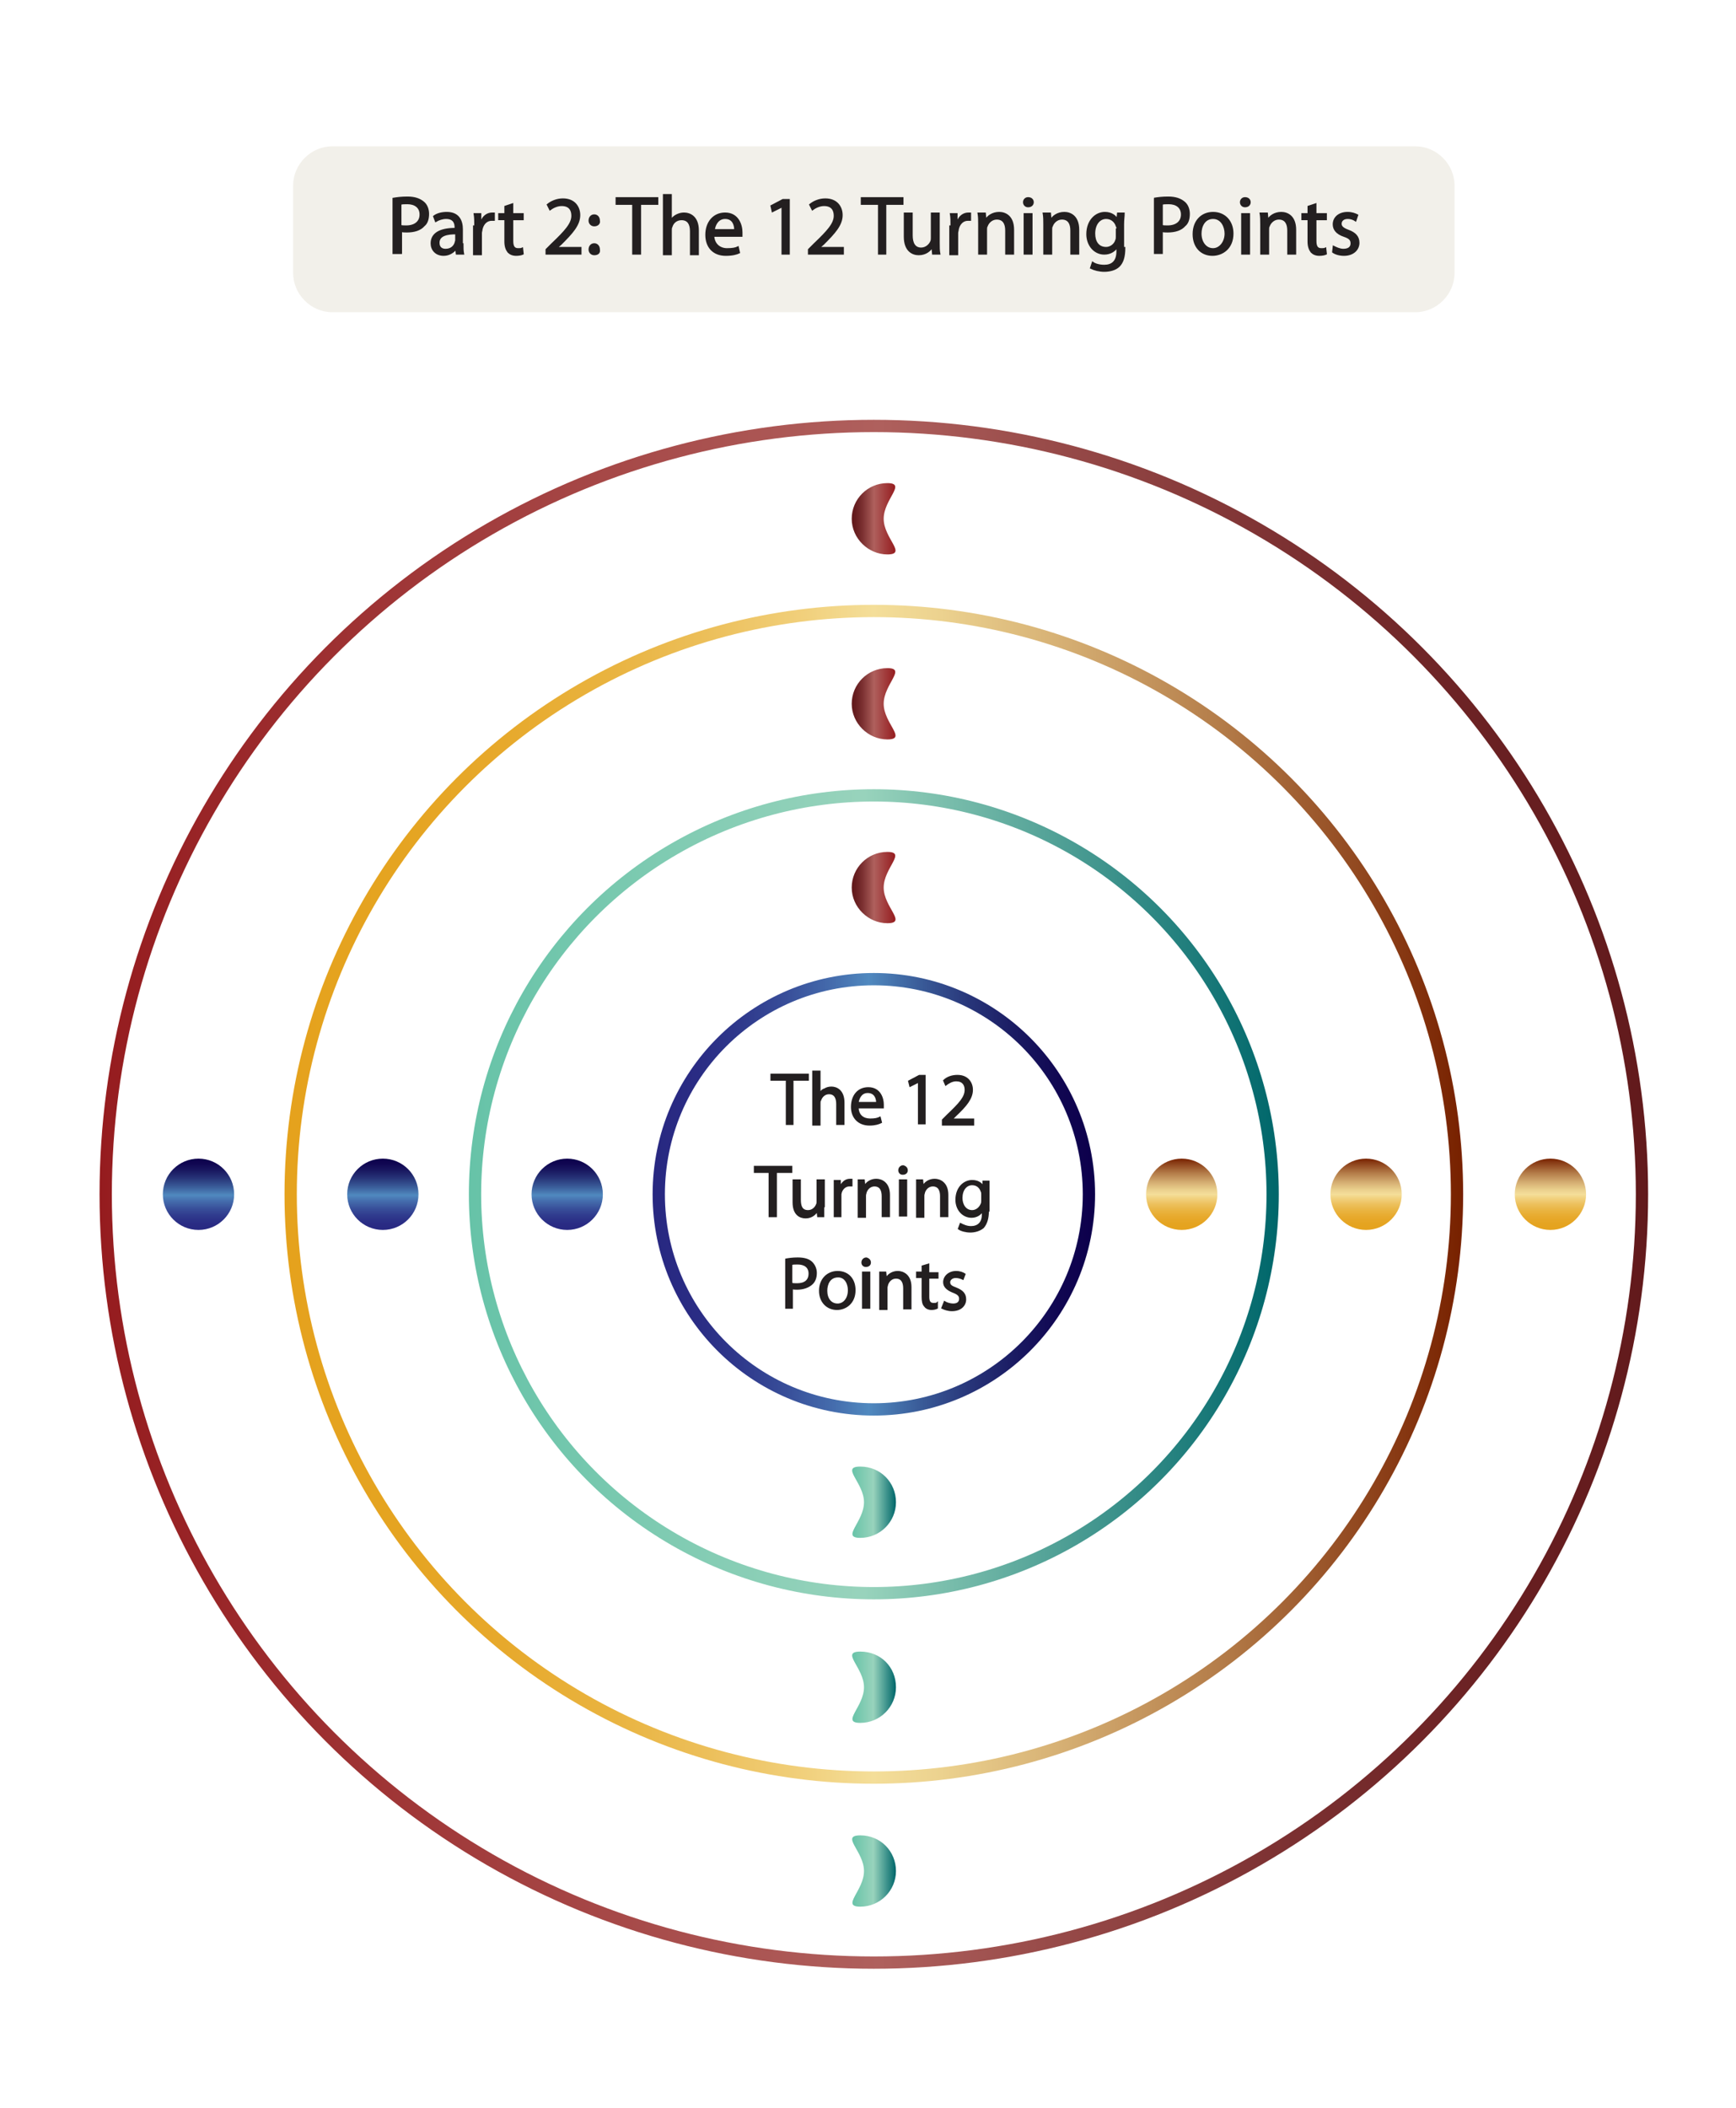 <?xml version="1.0" encoding="utf-8"?>
<!-- Generator: Adobe Illustrator 27.9.0, SVG Export Plug-In . SVG Version: 6.00 Build 0)  -->
<svg version="1.1" id="Layer_1" xmlns="http://www.w3.org/2000/svg" xmlns:xlink="http://www.w3.org/1999/xlink" x="0px" y="0px"
	 viewBox="0 0 282.5 342.9" style="enable-background:new 0 0 282.5 342.9;" xml:space="preserve">
<style type="text/css">
	.st0{fill:none;stroke:url(#SVGID_1_);stroke-width:2;stroke-miterlimit:10;}
	.st1{fill:none;stroke:url(#SVGID_00000002350424513495213840000018306999716222934913_);stroke-width:2;stroke-miterlimit:10;}
	.st2{fill:none;stroke:url(#SVGID_00000142865607082427472120000013937695467743725460_);stroke-width:2;stroke-miterlimit:10;}
	.st3{fill:none;stroke:url(#SVGID_00000067211986467261498200000002181421809118918529_);stroke-width:2;stroke-miterlimit:10;}
	.st4{fill:#231F20;stroke:#231F20;stroke-width:0.25;stroke-miterlimit:10;}
	.st5{fill:url(#SVGID_00000101095311748986333770000012864649175602735262_);}
	.st6{fill:url(#SVGID_00000145027508678622343020000013912132048163971223_);}
	.st7{fill:url(#SVGID_00000163772057987786639030000001746559025105566136_);}
	.st8{fill:url(#SVGID_00000017491271990235410990000004353676255379944606_);}
	.st9{fill:url(#SVGID_00000041977476976912121580000012981965902211250581_);}
	.st10{fill:url(#SVGID_00000121256415557000043530000003144674626868490634_);}
	.st11{fill:url(#SVGID_00000099649180957800268830000007609051996933826184_);}
	.st12{fill:url(#SVGID_00000102533402597428657890000002553086565614937740_);}
	.st13{fill:url(#SVGID_00000058578333538597720280000000951681800075998903_);}
	.st14{fill:url(#SVGID_00000089569090552738510470000015957856468680258231_);}
	.st15{fill:url(#SVGID_00000067216371256736306390000011517201788973316521_);}
	.st16{fill:url(#SVGID_00000014612564071487127250000010595800170155503777_);}
	.st17{opacity:0.2;fill:#C1B49A;}
</style>
<g>
	
		<linearGradient id="SVGID_1_" gradientUnits="userSpaceOnUse" x1="3179.36" y1="-204.159" x2="3250.637" y2="-204.159" gradientTransform="matrix(3.609 0 0 3.609 -11459.742 931.075)">
		<stop  offset="0" style="stop-color:#951B1E"/>
		<stop  offset="0.5" style="stop-color:#AF605D"/>
		<stop  offset="0.596" style="stop-color:#9A4D4B"/>
		<stop  offset="0.762" style="stop-color:#7B3031"/>
		<stop  offset="0.902" style="stop-color:#681F21"/>
		<stop  offset="1" style="stop-color:#61191B"/>
	</linearGradient>
	<circle class="st0" cx="142.2" cy="194.3" r="125"/>
	
		<linearGradient id="SVGID_00000133530231331881877110000010598185642679213474_" gradientUnits="userSpaceOnUse" x1="88.913" y1="127.304" x2="233.957" y2="127.304" gradientTransform="matrix(0.489 0 0 0.489 63.208 132.03)">
		<stop  offset="0" style="stop-color:#282881"/>
		<stop  offset="9.601454e-02" style="stop-color:#2A2C84"/>
		<stop  offset="0.197" style="stop-color:#2F398C"/>
		<stop  offset="0.299" style="stop-color:#384E99"/>
		<stop  offset="0.403" style="stop-color:#446BAC"/>
		<stop  offset="0.489" style="stop-color:#5089BF"/>
		<stop  offset="0.605" style="stop-color:#3A5C99"/>
		<stop  offset="0.725" style="stop-color:#273478"/>
		<stop  offset="0.835" style="stop-color:#191860"/>
		<stop  offset="0.93" style="stop-color:#100651"/>
		<stop  offset="1" style="stop-color:#0D004C"/>
	</linearGradient>
	
		<circle style="fill:none;stroke:url(#SVGID_00000133530231331881877110000010598185642679213474_);stroke-width:2;stroke-miterlimit:10;" cx="142.2" cy="194.3" r="35"/>
	
		<linearGradient id="SVGID_00000096750081601285464730000003899354077586899345_" gradientUnits="userSpaceOnUse" x1="27.854" y1="127.304" x2="295.016" y2="127.304" gradientTransform="matrix(0.489 0 0 0.489 63.208 132.03)">
		<stop  offset="0" style="stop-color:#67C3A8"/>
		<stop  offset="0.489" style="stop-color:#98D3BC"/>
		<stop  offset="1" style="stop-color:#00676B"/>
	</linearGradient>
	
		<circle style="fill:none;stroke:url(#SVGID_00000096750081601285464730000003899354077586899345_);stroke-width:2;stroke-miterlimit:10;" cx="142.2" cy="194.3" r="64.9"/>
	
		<linearGradient id="SVGID_00000116946401295152536570000005332651924761947776_" gradientUnits="userSpaceOnUse" x1="-33.426" y1="127.304" x2="356.296" y2="127.304" gradientTransform="matrix(0.489 0 0 0.489 63.208 132.03)">
		<stop  offset="0" style="stop-color:#E5A21D"/>
		<stop  offset="9.460323e-02" style="stop-color:#E5A421"/>
		<stop  offset="0.184" style="stop-color:#E7A92C"/>
		<stop  offset="0.271" style="stop-color:#E9B33F"/>
		<stop  offset="0.357" style="stop-color:#ECBF5A"/>
		<stop  offset="0.441" style="stop-color:#F1D07C"/>
		<stop  offset="0.5" style="stop-color:#F4DE99"/>
		<stop  offset="0.557" style="stop-color:#ECD28F"/>
		<stop  offset="0.66" style="stop-color:#D6B074"/>
		<stop  offset="0.799" style="stop-color:#B37B48"/>
		<stop  offset="0.967" style="stop-color:#82310D"/>
		<stop  offset="1" style="stop-color:#782200"/>
	</linearGradient>
	
		<circle style="fill:none;stroke:url(#SVGID_00000116946401295152536570000005332651924761947776_);stroke-width:2;stroke-miterlimit:10;" cx="142.2" cy="194.3" r="94.9"/>
	<g>
		<path class="st4" d="M128,175.7h-2.5v-0.9h6v0.9h-2.5v7.2H128V175.7z"/>
		<path class="st4" d="M132.3,174.3h1.1v3.6h0c0.2-0.3,0.4-0.6,0.8-0.7c0.3-0.2,0.7-0.3,1.1-0.3c0.8,0,2,0.5,2,2.5v3.5h-1.1v-3.3
			c0-0.9-0.3-1.7-1.3-1.7c-0.7,0-1.2,0.5-1.4,1.1c-0.1,0.1-0.1,0.3-0.1,0.5v3.5h-1.1V174.3z"/>
		<path class="st4" d="M139.6,180.1c0,1.4,0.9,2,2,2c0.8,0,1.2-0.1,1.6-0.3l0.2,0.8c-0.4,0.2-1,0.4-1.9,0.4c-1.8,0-2.9-1.2-2.9-2.9
			c0-1.8,1-3.1,2.7-3.1c1.9,0,2.4,1.7,2.4,2.7c0,0.2,0,0.4,0,0.5H139.6z M142.7,179.4c0-0.7-0.3-1.7-1.5-1.7c-1.1,0-1.5,1-1.6,1.7
			H142.7z"/>
		<path class="st4" d="M149.5,176L149.5,176l-1.4,0.7l-0.2-0.8l1.7-0.9h0.9v7.8h-1V176z"/>
		<path class="st4" d="M153.4,182.8v-0.6l0.8-0.8c2-1.9,2.9-2.9,2.9-4.1c0-0.8-0.4-1.5-1.5-1.5c-0.7,0-1.3,0.4-1.7,0.7l-0.3-0.7
			c0.5-0.5,1.3-0.8,2.2-0.8c1.7,0,2.4,1.2,2.4,2.3c0,1.4-1,2.6-2.7,4.2l-0.6,0.6v0h3.5v0.9H153.4z"/>
		<path class="st4" d="M125.3,190.7h-2.5v-0.9h6v0.9h-2.5v7.2h-1.1V190.7z"/>
		<path class="st4" d="M134,196.3c0,0.6,0,1.1,0,1.6h-0.9l-0.1-0.9h0c-0.3,0.5-0.9,1.1-1.9,1.1c-0.9,0-2-0.5-2-2.5V192h1.1v3.2
			c0,1.1,0.3,1.8,1.3,1.8c0.7,0,1.2-0.5,1.4-1c0.1-0.2,0.1-0.3,0.1-0.5V192h1.1V196.3z"/>
		<path class="st4" d="M135.8,193.9c0-0.7,0-1.3,0-1.8h0.9l0,1.1h0c0.3-0.8,0.9-1.3,1.6-1.3c0.1,0,0.2,0,0.3,0v1c-0.1,0-0.2,0-0.4,0
			c-0.7,0-1.3,0.6-1.4,1.4c0,0.1,0,0.3,0,0.5v3.1h-1V193.9z"/>
		<path class="st4" d="M139.7,193.6c0-0.6,0-1.1,0-1.6h0.9l0.1,1h0c0.3-0.6,1-1.1,1.9-1.1c0.8,0,2.1,0.5,2.1,2.5v3.5h-1.1v-3.3
			c0-0.9-0.3-1.7-1.3-1.7c-0.7,0-1.2,0.5-1.4,1.1c0,0.1-0.1,0.3-0.1,0.5v3.5h-1.1V193.6z"/>
		<path class="st4" d="M147.6,190.4c0,0.4-0.3,0.6-0.7,0.6c-0.4,0-0.6-0.3-0.6-0.6c0-0.4,0.3-0.7,0.7-0.7
			C147.3,189.8,147.6,190,147.6,190.4z M146.4,197.8V192h1.1v5.8H146.4z"/>
		<path class="st4" d="M149.2,193.6c0-0.6,0-1.1,0-1.6h0.9l0.1,1h0c0.3-0.6,1-1.1,1.9-1.1c0.8,0,2.1,0.5,2.1,2.5v3.5h-1.1v-3.3
			c0-0.9-0.3-1.7-1.3-1.7c-0.7,0-1.2,0.5-1.4,1.1c0,0.1-0.1,0.3-0.1,0.5v3.5h-1.1V193.6z"/>
		<path class="st4" d="M160.8,197c0,1.3-0.3,2.1-0.8,2.7c-0.6,0.5-1.4,0.7-2.1,0.7c-0.7,0-1.5-0.2-1.9-0.5l0.3-0.8
			c0.4,0.2,1,0.5,1.7,0.5c1.1,0,1.9-0.6,1.9-2v-0.6h0c-0.3,0.5-0.9,1-1.8,1c-1.4,0-2.5-1.2-2.5-2.8c0-2,1.3-3.1,2.6-3.1
			c1,0,1.6,0.5,1.8,1h0l0-0.9h0.9c0,0.4,0,0.9,0,1.6V197z M159.8,194.3c0-0.2,0-0.3-0.1-0.5c-0.2-0.6-0.7-1.1-1.5-1.1
			c-1,0-1.7,0.9-1.7,2.2c0,1.1,0.6,2.1,1.7,2.1c0.6,0,1.2-0.4,1.5-1.1c0.1-0.2,0.1-0.4,0.1-0.6V194.3z"/>
		<path class="st4" d="M127.8,204.9c0.5-0.1,1.2-0.2,2-0.2c1,0,1.8,0.2,2.3,0.7c0.4,0.4,0.7,1,0.7,1.7c0,0.7-0.2,1.3-0.6,1.7
			c-0.6,0.6-1.5,0.9-2.5,0.9c-0.3,0-0.6,0-0.8-0.1v3.2h-1V204.9z M128.8,208.8c0.2,0.1,0.5,0.1,0.9,0.1c1.3,0,2-0.6,2-1.7
			c0-1.1-0.8-1.6-1.9-1.6c-0.5,0-0.8,0-1,0.1V208.8z"/>
		<path class="st4" d="M139.1,209.9c0,2.1-1.5,3.1-2.9,3.1c-1.6,0-2.8-1.2-2.8-3c0-1.9,1.3-3.1,2.9-3.1
			C138,206.9,139.1,208.1,139.1,209.9z M134.5,210c0,1.3,0.7,2.2,1.8,2.2c1,0,1.8-0.9,1.8-2.3c0-1-0.5-2.2-1.7-2.2
			C135,207.7,134.5,208.9,134.5,210z"/>
		<path class="st4" d="M141.6,205.4c0,0.4-0.3,0.6-0.7,0.6c-0.4,0-0.6-0.3-0.6-0.6c0-0.4,0.3-0.7,0.7-0.7
			C141.3,204.8,141.6,205,141.6,205.4z M140.4,212.8V207h1.1v5.8H140.4z"/>
		<path class="st4" d="M143.2,208.6c0-0.6,0-1.1,0-1.6h0.9l0.1,1h0c0.3-0.6,1-1.1,1.9-1.1c0.8,0,2.1,0.5,2.1,2.5v3.5h-1.1v-3.3
			c0-0.9-0.3-1.7-1.3-1.7c-0.7,0-1.2,0.5-1.4,1.1c0,0.1-0.1,0.3-0.1,0.5v3.5h-1.1V208.6z"/>
		<path class="st4" d="M151.1,205.7v1.4h1.5v0.8h-1.5v3.1c0,0.7,0.2,1.1,0.8,1.1c0.3,0,0.5,0,0.6-0.1l0,0.8
			c-0.2,0.1-0.5,0.2-0.9,0.2c-0.5,0-0.9-0.2-1.1-0.5c-0.3-0.3-0.4-0.8-0.4-1.5v-3.2h-0.9V207h0.9V206L151.1,205.7z"/>
		<path class="st4" d="M153.7,211.8c0.3,0.2,0.9,0.4,1.4,0.4c0.8,0,1.1-0.4,1.1-0.9c0-0.5-0.3-0.8-1.1-1.1c-1-0.4-1.5-0.9-1.5-1.6
			c0-0.9,0.8-1.7,2-1.7c0.6,0,1.1,0.2,1.4,0.4l-0.3,0.8c-0.2-0.1-0.6-0.3-1.2-0.3c-0.6,0-1,0.4-1,0.8c0,0.5,0.3,0.7,1.1,1
			c1,0.4,1.5,0.9,1.5,1.8c0,1-0.8,1.8-2.2,1.8c-0.6,0-1.2-0.2-1.6-0.4L153.7,211.8z"/>
	</g>
	
		<linearGradient id="SVGID_00000165211802324033763460000005154942490288068526_" gradientUnits="userSpaceOnUse" x1="-360.068" y1="628.009" x2="-352.941" y2="628.009" gradientTransform="matrix(1 0 0 1 498.712 -383.615)">
		<stop  offset="0" style="stop-color:#67C3A8"/>
		<stop  offset="0.489" style="stop-color:#98D3BC"/>
		<stop  offset="1" style="stop-color:#00676B"/>
	</linearGradient>
	<path style="fill:url(#SVGID_00000165211802324033763460000005154942490288068526_);" d="M145.8,244.4c0,3.2-2.6,5.8-5.8,5.8
		s0.6-2.6,0.6-5.8s-3.9-5.8-0.6-5.8S145.8,241.2,145.8,244.4z"/>
	
		<linearGradient id="SVGID_00000062192177571775668120000016770338927726438583_" gradientUnits="userSpaceOnUse" x1="-24.614" y1="457.665" x2="-17.487" y2="457.665" gradientTransform="matrix(-1 0 0 -1 121.157 542.059)">
		<stop  offset="0" style="stop-color:#951B1E"/>
		<stop  offset="0.5" style="stop-color:#AF605D"/>
		<stop  offset="0.596" style="stop-color:#9A4D4B"/>
		<stop  offset="0.762" style="stop-color:#7B3031"/>
		<stop  offset="0.902" style="stop-color:#681F21"/>
		<stop  offset="1" style="stop-color:#61191B"/>
	</linearGradient>
	<path style="fill:url(#SVGID_00000062192177571775668120000016770338927726438583_);" d="M138.6,84.4c0-3.2,2.6-5.8,5.8-5.8
		c3.2,0-0.6,2.6-0.6,5.8c0,3.2,3.9,5.8,0.6,5.8C141.3,90.2,138.6,87.6,138.6,84.4z"/>
	
		<linearGradient id="SVGID_00000026866151234312254820000006466105972586196894_" gradientUnits="userSpaceOnUse" x1="488.191" y1="-163.427" x2="499.878" y2="-163.427" gradientTransform="matrix(0 -1 1 0 255.695 688.363)">
		<stop  offset="0" style="stop-color:#282881"/>
		<stop  offset="9.601454e-02" style="stop-color:#2A2C84"/>
		<stop  offset="0.197" style="stop-color:#2F398C"/>
		<stop  offset="0.299" style="stop-color:#384E99"/>
		<stop  offset="0.403" style="stop-color:#446BAC"/>
		<stop  offset="0.489" style="stop-color:#5089BF"/>
		<stop  offset="0.605" style="stop-color:#3A5C99"/>
		<stop  offset="0.725" style="stop-color:#273478"/>
		<stop  offset="0.835" style="stop-color:#191860"/>
		<stop  offset="0.93" style="stop-color:#100651"/>
		<stop  offset="1" style="stop-color:#0D004C"/>
	</linearGradient>
	<circle style="fill:url(#SVGID_00000026866151234312254820000006466105972586196894_);" cx="92.3" cy="194.3" r="5.8"/>
	
		<linearGradient id="SVGID_00000084494932397508430830000010587123767101527964_" gradientUnits="userSpaceOnUse" x1="488.191" y1="-63.421" x2="499.878" y2="-63.421" gradientTransform="matrix(0 -1 1 0 255.695 688.363)">
		<stop  offset="0" style="stop-color:#E5A21D"/>
		<stop  offset="9.460323e-02" style="stop-color:#E5A421"/>
		<stop  offset="0.184" style="stop-color:#E7A92C"/>
		<stop  offset="0.271" style="stop-color:#E9B33F"/>
		<stop  offset="0.357" style="stop-color:#ECBF5A"/>
		<stop  offset="0.441" style="stop-color:#F1D07C"/>
		<stop  offset="0.5" style="stop-color:#F4DE99"/>
		<stop  offset="0.557" style="stop-color:#ECD28F"/>
		<stop  offset="0.66" style="stop-color:#D6B074"/>
		<stop  offset="0.799" style="stop-color:#B37B48"/>
		<stop  offset="0.967" style="stop-color:#82310D"/>
		<stop  offset="1" style="stop-color:#782200"/>
	</linearGradient>
	<circle style="fill:url(#SVGID_00000084494932397508430830000010587123767101527964_);" cx="192.3" cy="194.3" r="5.8"/>
	
		<linearGradient id="SVGID_00000068658576652099737100000007236807629319304086_" gradientUnits="userSpaceOnUse" x1="-360.068" y1="658.069" x2="-352.941" y2="658.069" gradientTransform="matrix(1 0 0 1 498.712 -383.615)">
		<stop  offset="0" style="stop-color:#67C3A8"/>
		<stop  offset="0.489" style="stop-color:#98D3BC"/>
		<stop  offset="1" style="stop-color:#00676B"/>
	</linearGradient>
	<path style="fill:url(#SVGID_00000068658576652099737100000007236807629319304086_);" d="M145.8,274.5c0,3.2-2.6,5.8-5.8,5.8
		s0.6-2.6,0.6-5.8s-3.9-5.8-0.6-5.8S145.8,271.2,145.8,274.5z"/>
	
		<linearGradient id="SVGID_00000080914220297552445100000008223631838240975507_" gradientUnits="userSpaceOnUse" x1="-24.614" y1="427.605" x2="-17.487" y2="427.605" gradientTransform="matrix(-1 0 0 -1 121.157 542.059)">
		<stop  offset="0" style="stop-color:#951B1E"/>
		<stop  offset="0.5" style="stop-color:#AF605D"/>
		<stop  offset="0.596" style="stop-color:#9A4D4B"/>
		<stop  offset="0.762" style="stop-color:#7B3031"/>
		<stop  offset="0.902" style="stop-color:#681F21"/>
		<stop  offset="1" style="stop-color:#61191B"/>
	</linearGradient>
	<path style="fill:url(#SVGID_00000080914220297552445100000008223631838240975507_);" d="M138.6,114.5c0-3.2,2.6-5.8,5.8-5.8
		c3.2,0-0.6,2.6-0.6,5.8c0,3.2,3.9,5.8,0.6,5.8C141.3,120.3,138.6,117.7,138.6,114.5z"/>
	
		<linearGradient id="SVGID_00000110454575242101699860000011455777398616698787_" gradientUnits="userSpaceOnUse" x1="488.191" y1="-193.361" x2="499.878" y2="-193.361" gradientTransform="matrix(0 -1 1 0 255.695 688.363)">
		<stop  offset="0" style="stop-color:#282881"/>
		<stop  offset="9.601454e-02" style="stop-color:#2A2C84"/>
		<stop  offset="0.197" style="stop-color:#2F398C"/>
		<stop  offset="0.299" style="stop-color:#384E99"/>
		<stop  offset="0.403" style="stop-color:#446BAC"/>
		<stop  offset="0.489" style="stop-color:#5089BF"/>
		<stop  offset="0.605" style="stop-color:#3A5C99"/>
		<stop  offset="0.725" style="stop-color:#273478"/>
		<stop  offset="0.835" style="stop-color:#191860"/>
		<stop  offset="0.93" style="stop-color:#100651"/>
		<stop  offset="1" style="stop-color:#0D004C"/>
	</linearGradient>
	<circle style="fill:url(#SVGID_00000110454575242101699860000011455777398616698787_);" cx="62.3" cy="194.3" r="5.8"/>
	
		<linearGradient id="SVGID_00000135663703275446954690000008348635532731376809_" gradientUnits="userSpaceOnUse" x1="488.191" y1="-33.361" x2="499.878" y2="-33.361" gradientTransform="matrix(0 -1 1 0 255.695 688.363)">
		<stop  offset="0" style="stop-color:#E5A21D"/>
		<stop  offset="9.460323e-02" style="stop-color:#E5A421"/>
		<stop  offset="0.184" style="stop-color:#E7A92C"/>
		<stop  offset="0.271" style="stop-color:#E9B33F"/>
		<stop  offset="0.357" style="stop-color:#ECBF5A"/>
		<stop  offset="0.441" style="stop-color:#F1D07C"/>
		<stop  offset="0.5" style="stop-color:#F4DE99"/>
		<stop  offset="0.557" style="stop-color:#ECD28F"/>
		<stop  offset="0.66" style="stop-color:#D6B074"/>
		<stop  offset="0.799" style="stop-color:#B37B48"/>
		<stop  offset="0.967" style="stop-color:#82310D"/>
		<stop  offset="1" style="stop-color:#782200"/>
	</linearGradient>
	<circle style="fill:url(#SVGID_00000135663703275446954690000008348635532731376809_);" cx="222.3" cy="194.3" r="5.8"/>
	
		<linearGradient id="SVGID_00000022530787090396449110000016635124246786803618_" gradientUnits="userSpaceOnUse" x1="-360.068" y1="688.003" x2="-352.941" y2="688.003" gradientTransform="matrix(1 0 0 1 498.712 -383.615)">
		<stop  offset="0" style="stop-color:#67C3A8"/>
		<stop  offset="0.489" style="stop-color:#98D3BC"/>
		<stop  offset="1" style="stop-color:#00676B"/>
	</linearGradient>
	<path style="fill:url(#SVGID_00000022530787090396449110000016635124246786803618_);" d="M145.8,304.4c0,3.2-2.6,5.8-5.8,5.8
		s0.6-2.6,0.6-5.8c0-3.2-3.9-5.8-0.6-5.8S145.8,301.2,145.8,304.4z"/>
	
		<linearGradient id="SVGID_00000165222876255522883590000004166326953094832526_" gradientUnits="userSpaceOnUse" x1="-24.614" y1="397.671" x2="-17.487" y2="397.671" gradientTransform="matrix(-1 0 0 -1 121.157 542.059)">
		<stop  offset="0" style="stop-color:#951B1E"/>
		<stop  offset="0.5" style="stop-color:#AF605D"/>
		<stop  offset="0.596" style="stop-color:#9A4D4B"/>
		<stop  offset="0.762" style="stop-color:#7B3031"/>
		<stop  offset="0.902" style="stop-color:#681F21"/>
		<stop  offset="1" style="stop-color:#61191B"/>
	</linearGradient>
	<path style="fill:url(#SVGID_00000165222876255522883590000004166326953094832526_);" d="M138.6,144.4c0-3.2,2.6-5.8,5.8-5.8
		c3.2,0-0.6,2.6-0.6,5.8s3.9,5.8,0.6,5.8C141.3,150.2,138.6,147.6,138.6,144.4z"/>
	
		<linearGradient id="SVGID_00000098917213011728898730000001993754474275809932_" gradientUnits="userSpaceOnUse" x1="488.191" y1="-223.421" x2="499.878" y2="-223.421" gradientTransform="matrix(0 -1 1 0 255.695 688.363)">
		<stop  offset="0" style="stop-color:#282881"/>
		<stop  offset="9.601454e-02" style="stop-color:#2A2C84"/>
		<stop  offset="0.197" style="stop-color:#2F398C"/>
		<stop  offset="0.299" style="stop-color:#384E99"/>
		<stop  offset="0.403" style="stop-color:#446BAC"/>
		<stop  offset="0.489" style="stop-color:#5089BF"/>
		<stop  offset="0.605" style="stop-color:#3A5C99"/>
		<stop  offset="0.725" style="stop-color:#273478"/>
		<stop  offset="0.835" style="stop-color:#191860"/>
		<stop  offset="0.93" style="stop-color:#100651"/>
		<stop  offset="1" style="stop-color:#0D004C"/>
	</linearGradient>
	<circle style="fill:url(#SVGID_00000098917213011728898730000001993754474275809932_);" cx="32.3" cy="194.3" r="5.8"/>
	
		<linearGradient id="SVGID_00000122002033979095135380000014394899923331997064_" gradientUnits="userSpaceOnUse" x1="488.191" y1="-3.427" x2="499.878" y2="-3.427" gradientTransform="matrix(0 -1 1 0 255.695 688.363)">
		<stop  offset="0" style="stop-color:#E5A21D"/>
		<stop  offset="9.460323e-02" style="stop-color:#E5A421"/>
		<stop  offset="0.184" style="stop-color:#E7A92C"/>
		<stop  offset="0.271" style="stop-color:#E9B33F"/>
		<stop  offset="0.357" style="stop-color:#ECBF5A"/>
		<stop  offset="0.441" style="stop-color:#F1D07C"/>
		<stop  offset="0.5" style="stop-color:#F4DE99"/>
		<stop  offset="0.557" style="stop-color:#ECD28F"/>
		<stop  offset="0.66" style="stop-color:#D6B074"/>
		<stop  offset="0.799" style="stop-color:#B37B48"/>
		<stop  offset="0.967" style="stop-color:#82310D"/>
		<stop  offset="1" style="stop-color:#782200"/>
	</linearGradient>
	<circle style="fill:url(#SVGID_00000122002033979095135380000014394899923331997064_);" cx="252.3" cy="194.3" r="5.8"/>
	<path class="st17" d="M230.3,50.8H54.1c-3.5,0-6.4-2.9-6.4-6.4V30.2c0-3.5,2.9-6.4,6.4-6.4l176.2,0c3.5,0,6.4,2.9,6.4,6.4v14.2
		C236.7,47.9,233.8,50.8,230.3,50.8z"/>
	<g>
		<path class="st4" d="M64,32.3c0.6-0.1,1.3-0.2,2.3-0.2c1.2,0,2,0.3,2.6,0.8c0.5,0.4,0.8,1.1,0.8,1.9c0,0.8-0.2,1.5-0.7,1.9
			c-0.6,0.7-1.6,1-2.8,1c-0.4,0-0.7,0-0.9-0.1v3.6H64V32.3z M65.1,36.7c0.3,0.1,0.6,0.1,1,0.1c1.4,0,2.3-0.7,2.3-1.9
			c0-1.2-0.9-1.8-2.1-1.8c-0.5,0-0.9,0-1.1,0.1V36.7z"/>
		<path class="st4" d="M75.3,39.7c0,0.6,0,1.1,0.1,1.6h-1.1l-0.1-0.8h0c-0.4,0.5-1.1,1-2,1c-1.3,0-2-0.9-2-1.9
			c0-1.6,1.4-2.4,3.9-2.4V37c0-0.5-0.1-1.5-1.5-1.5c-0.6,0-1.2,0.2-1.7,0.5l-0.3-0.8c0.5-0.4,1.3-0.6,2.1-0.6c2,0,2.5,1.4,2.5,2.7
			V39.7z M74.2,38c-1.3,0-2.8,0.2-2.8,1.5c0,0.8,0.5,1.1,1.1,1.1c0.9,0,1.4-0.5,1.6-1.1c0-0.1,0.1-0.3,0.1-0.4V38z"/>
		<path class="st4" d="M77.3,36.8c0-0.8,0-1.4-0.1-2h1l0,1.3h0.1c0.3-0.9,1-1.4,1.8-1.4c0.1,0,0.2,0,0.3,0v1.1c-0.1,0-0.2,0-0.4,0
			c-0.8,0-1.4,0.6-1.6,1.5c0,0.2-0.1,0.4-0.1,0.6v3.5h-1.2V36.8z"/>
		<path class="st4" d="M83.4,33.2v1.6h1.7v0.9h-1.7v3.5c0,0.8,0.2,1.3,0.9,1.3c0.3,0,0.5,0,0.7-0.1l0.1,0.9
			c-0.2,0.1-0.6,0.2-1.1,0.2c-0.6,0-1-0.2-1.3-0.5c-0.3-0.4-0.5-0.9-0.5-1.7v-3.6h-1v-0.9h1v-1.2L83.4,33.2z"/>
		<path class="st4" d="M88.9,41.3v-0.7l0.9-0.9c2.2-2.1,3.3-3.3,3.3-4.6c0-0.9-0.4-1.7-1.7-1.7c-0.8,0-1.5,0.4-1.9,0.7l-0.4-0.8
			c0.6-0.5,1.5-0.9,2.5-0.9c1.9,0,2.7,1.3,2.7,2.6c0,1.6-1.2,2.9-3,4.7l-0.7,0.6v0h3.9v1H88.9z"/>
		<path class="st4" d="M96.7,36.7c-0.5,0-0.8-0.4-0.8-0.8c0-0.5,0.3-0.9,0.8-0.9s0.8,0.4,0.8,0.9C97.6,36.3,97.3,36.7,96.7,36.7
			L96.7,36.7z M96.7,41.4c-0.5,0-0.8-0.4-0.8-0.8c0-0.5,0.3-0.9,0.8-0.9s0.8,0.4,0.8,0.9C97.6,41.1,97.3,41.4,96.7,41.4L96.7,41.4z"
			/>
		<path class="st4" d="M103.1,33.2h-2.8v-1h6.7v1h-2.8v8.1h-1.2V33.2z"/>
		<path class="st4" d="M108,31.7h1.2v4.1h0c0.2-0.3,0.5-0.6,0.9-0.8c0.4-0.2,0.8-0.3,1.2-0.3c0.9,0,2.3,0.5,2.3,2.8v3.9h-1.2v-3.8
			c0-1.1-0.4-1.9-1.5-1.9c-0.8,0-1.4,0.5-1.6,1.2c-0.1,0.2-0.1,0.3-0.1,0.6v3.9H108V31.7z"/>
		<path class="st4" d="M116.1,38.2c0,1.6,1.1,2.3,2.2,2.3c0.9,0,1.4-0.1,1.8-0.3l0.2,0.9c-0.4,0.2-1.1,0.4-2.2,0.4
			c-2,0-3.2-1.3-3.2-3.3c0-2,1.2-3.5,3.1-3.5c2.1,0,2.7,1.9,2.7,3.1c0,0.2,0,0.4,0,0.6H116.1z M119.6,37.4c0-0.8-0.3-1.9-1.6-1.9
			c-1.2,0-1.7,1.1-1.8,1.9H119.6z"/>
		<path class="st4" d="M127.3,33.6L127.3,33.6l-1.6,0.8l-0.2-0.9l1.9-1h1v8.8h-1.1V33.6z"/>
		<path class="st4" d="M131.6,41.3v-0.7l0.9-0.9c2.2-2.1,3.3-3.3,3.3-4.6c0-0.9-0.4-1.7-1.7-1.7c-0.8,0-1.5,0.4-1.9,0.7l-0.4-0.8
			c0.6-0.5,1.5-0.9,2.5-0.9c1.9,0,2.7,1.3,2.7,2.6c0,1.6-1.2,2.9-3,4.7l-0.7,0.6v0h3.9v1H131.6z"/>
		<path class="st4" d="M143,33.2h-2.8v-1h6.7v1h-2.8v8.1H143V33.2z"/>
		<path class="st4" d="M152.8,39.5c0,0.7,0,1.3,0.1,1.8h-1.1l-0.1-1.1h0c-0.3,0.5-1,1.2-2.2,1.2c-1,0-2.3-0.6-2.3-2.9v-3.8h1.2v3.6
			c0,1.2,0.4,2.1,1.5,2.1c0.8,0,1.4-0.6,1.6-1.1c0.1-0.2,0.1-0.4,0.1-0.6v-4h1.2V39.5z"/>
		<path class="st4" d="M154.8,36.8c0-0.8,0-1.4-0.1-2h1l0,1.3h0.1c0.3-0.9,1-1.4,1.8-1.4c0.1,0,0.2,0,0.3,0v1.1c-0.1,0-0.2,0-0.4,0
			c-0.8,0-1.4,0.6-1.6,1.5c0,0.2-0.1,0.4-0.1,0.6v3.5h-1.2V36.8z"/>
		<path class="st4" d="M159.3,36.5c0-0.7,0-1.2-0.1-1.8h1.1l0.1,1.1h0c0.3-0.6,1.1-1.2,2.2-1.2c0.9,0,2.3,0.5,2.3,2.8v3.9h-1.2v-3.8
			c0-1.1-0.4-1.9-1.5-1.9c-0.8,0-1.4,0.6-1.6,1.2c-0.1,0.1-0.1,0.4-0.1,0.6v3.9h-1.2V36.5z"/>
		<path class="st4" d="M168.1,32.9c0,0.4-0.3,0.7-0.8,0.7c-0.4,0-0.7-0.3-0.7-0.7c0-0.4,0.3-0.7,0.7-0.7
			C167.8,32.2,168.1,32.5,168.1,32.9z M166.7,41.3v-6.5h1.2v6.5H166.7z"/>
		<path class="st4" d="M169.9,36.5c0-0.7,0-1.2-0.1-1.8h1.1l0.1,1.1h0c0.3-0.6,1.1-1.2,2.2-1.2c0.9,0,2.3,0.5,2.3,2.8v3.9h-1.2v-3.8
			c0-1.1-0.4-1.9-1.5-1.9c-0.8,0-1.4,0.6-1.6,1.2c-0.1,0.1-0.1,0.4-0.1,0.6v3.9h-1.2V36.5z"/>
		<path class="st4" d="M183,40.3c0,1.5-0.3,2.4-0.9,3c-0.6,0.6-1.6,0.8-2.4,0.8c-0.8,0-1.6-0.2-2.2-0.5l0.3-0.9
			c0.4,0.3,1.1,0.5,1.9,0.5c1.2,0,2.1-0.6,2.1-2.3v-0.7h0c-0.4,0.6-1.1,1.1-2.1,1.1c-1.6,0-2.8-1.4-2.8-3.2c0-2.2,1.4-3.5,2.9-3.5
			c1.1,0,1.8,0.6,2,1.1h0l0.1-1h1c0,0.5-0.1,1-0.1,1.8V40.3z M181.8,37.3c0-0.2,0-0.4-0.1-0.5c-0.2-0.7-0.8-1.3-1.7-1.3
			c-1.1,0-1.9,1-1.9,2.5c0,1.3,0.6,2.3,1.9,2.3c0.7,0,1.4-0.5,1.6-1.2c0.1-0.2,0.1-0.4,0.1-0.6V37.3z"/>
		<path class="st4" d="M187.8,32.3c0.6-0.1,1.3-0.2,2.3-0.2c1.2,0,2,0.3,2.6,0.8c0.5,0.4,0.8,1.1,0.8,1.9c0,0.8-0.2,1.5-0.7,1.9
			c-0.6,0.7-1.6,1-2.8,1c-0.4,0-0.7,0-0.9-0.1v3.6h-1.2V32.3z M189,36.7c0.3,0.1,0.6,0.1,1,0.1c1.4,0,2.3-0.7,2.3-1.9
			c0-1.2-0.9-1.8-2.1-1.8c-0.5,0-0.9,0-1.1,0.1V36.7z"/>
		<path class="st4" d="M200.6,38c0,2.4-1.7,3.5-3.3,3.5c-1.8,0-3.1-1.3-3.1-3.4c0-2.2,1.4-3.5,3.2-3.5C199.3,34.6,200.6,36,200.6,38
			z M195.4,38c0,1.4,0.8,2.5,2,2.5c1.1,0,2-1.1,2-2.5c0-1.1-0.6-2.5-2-2.5C196,35.5,195.4,36.8,195.4,38z"/>
		<path class="st4" d="M203.4,32.9c0,0.4-0.3,0.7-0.8,0.7c-0.4,0-0.7-0.3-0.7-0.7c0-0.4,0.3-0.7,0.7-0.7
			C203.1,32.2,203.4,32.5,203.4,32.9z M202.1,41.3v-6.5h1.2v6.5H202.1z"/>
		<path class="st4" d="M205.2,36.5c0-0.7,0-1.2-0.1-1.8h1.1l0.1,1.1h0c0.3-0.6,1.1-1.2,2.2-1.2c0.9,0,2.3,0.5,2.3,2.8v3.9h-1.2v-3.8
			c0-1.1-0.4-1.9-1.5-1.9c-0.8,0-1.4,0.6-1.6,1.2c-0.1,0.1-0.1,0.4-0.1,0.6v3.9h-1.2V36.5z"/>
		<path class="st4" d="M214.1,33.2v1.6h1.7v0.9h-1.7v3.5c0,0.8,0.2,1.3,0.9,1.3c0.3,0,0.5,0,0.7-0.1l0.1,0.9
			c-0.2,0.1-0.6,0.2-1.1,0.2c-0.6,0-1-0.2-1.3-0.5c-0.3-0.4-0.5-0.9-0.5-1.7v-3.6h-1v-0.9h1v-1.2L214.1,33.2z"/>
		<path class="st4" d="M217,40.1c0.4,0.2,1,0.5,1.6,0.5c0.9,0,1.3-0.4,1.3-1c0-0.6-0.3-0.9-1.2-1.2c-1.2-0.4-1.7-1.1-1.7-1.9
			c0-1.1,0.9-1.9,2.3-1.9c0.7,0,1.2,0.2,1.6,0.4l-0.3,0.9c-0.3-0.2-0.7-0.4-1.3-0.4c-0.7,0-1.1,0.4-1.1,0.9c0,0.5,0.4,0.8,1.2,1.1
			c1.1,0.4,1.7,1,1.7,2c0,1.1-0.9,2-2.4,2c-0.7,0-1.4-0.2-1.8-0.5L217,40.1z"/>
	</g>
</g>
</svg>
